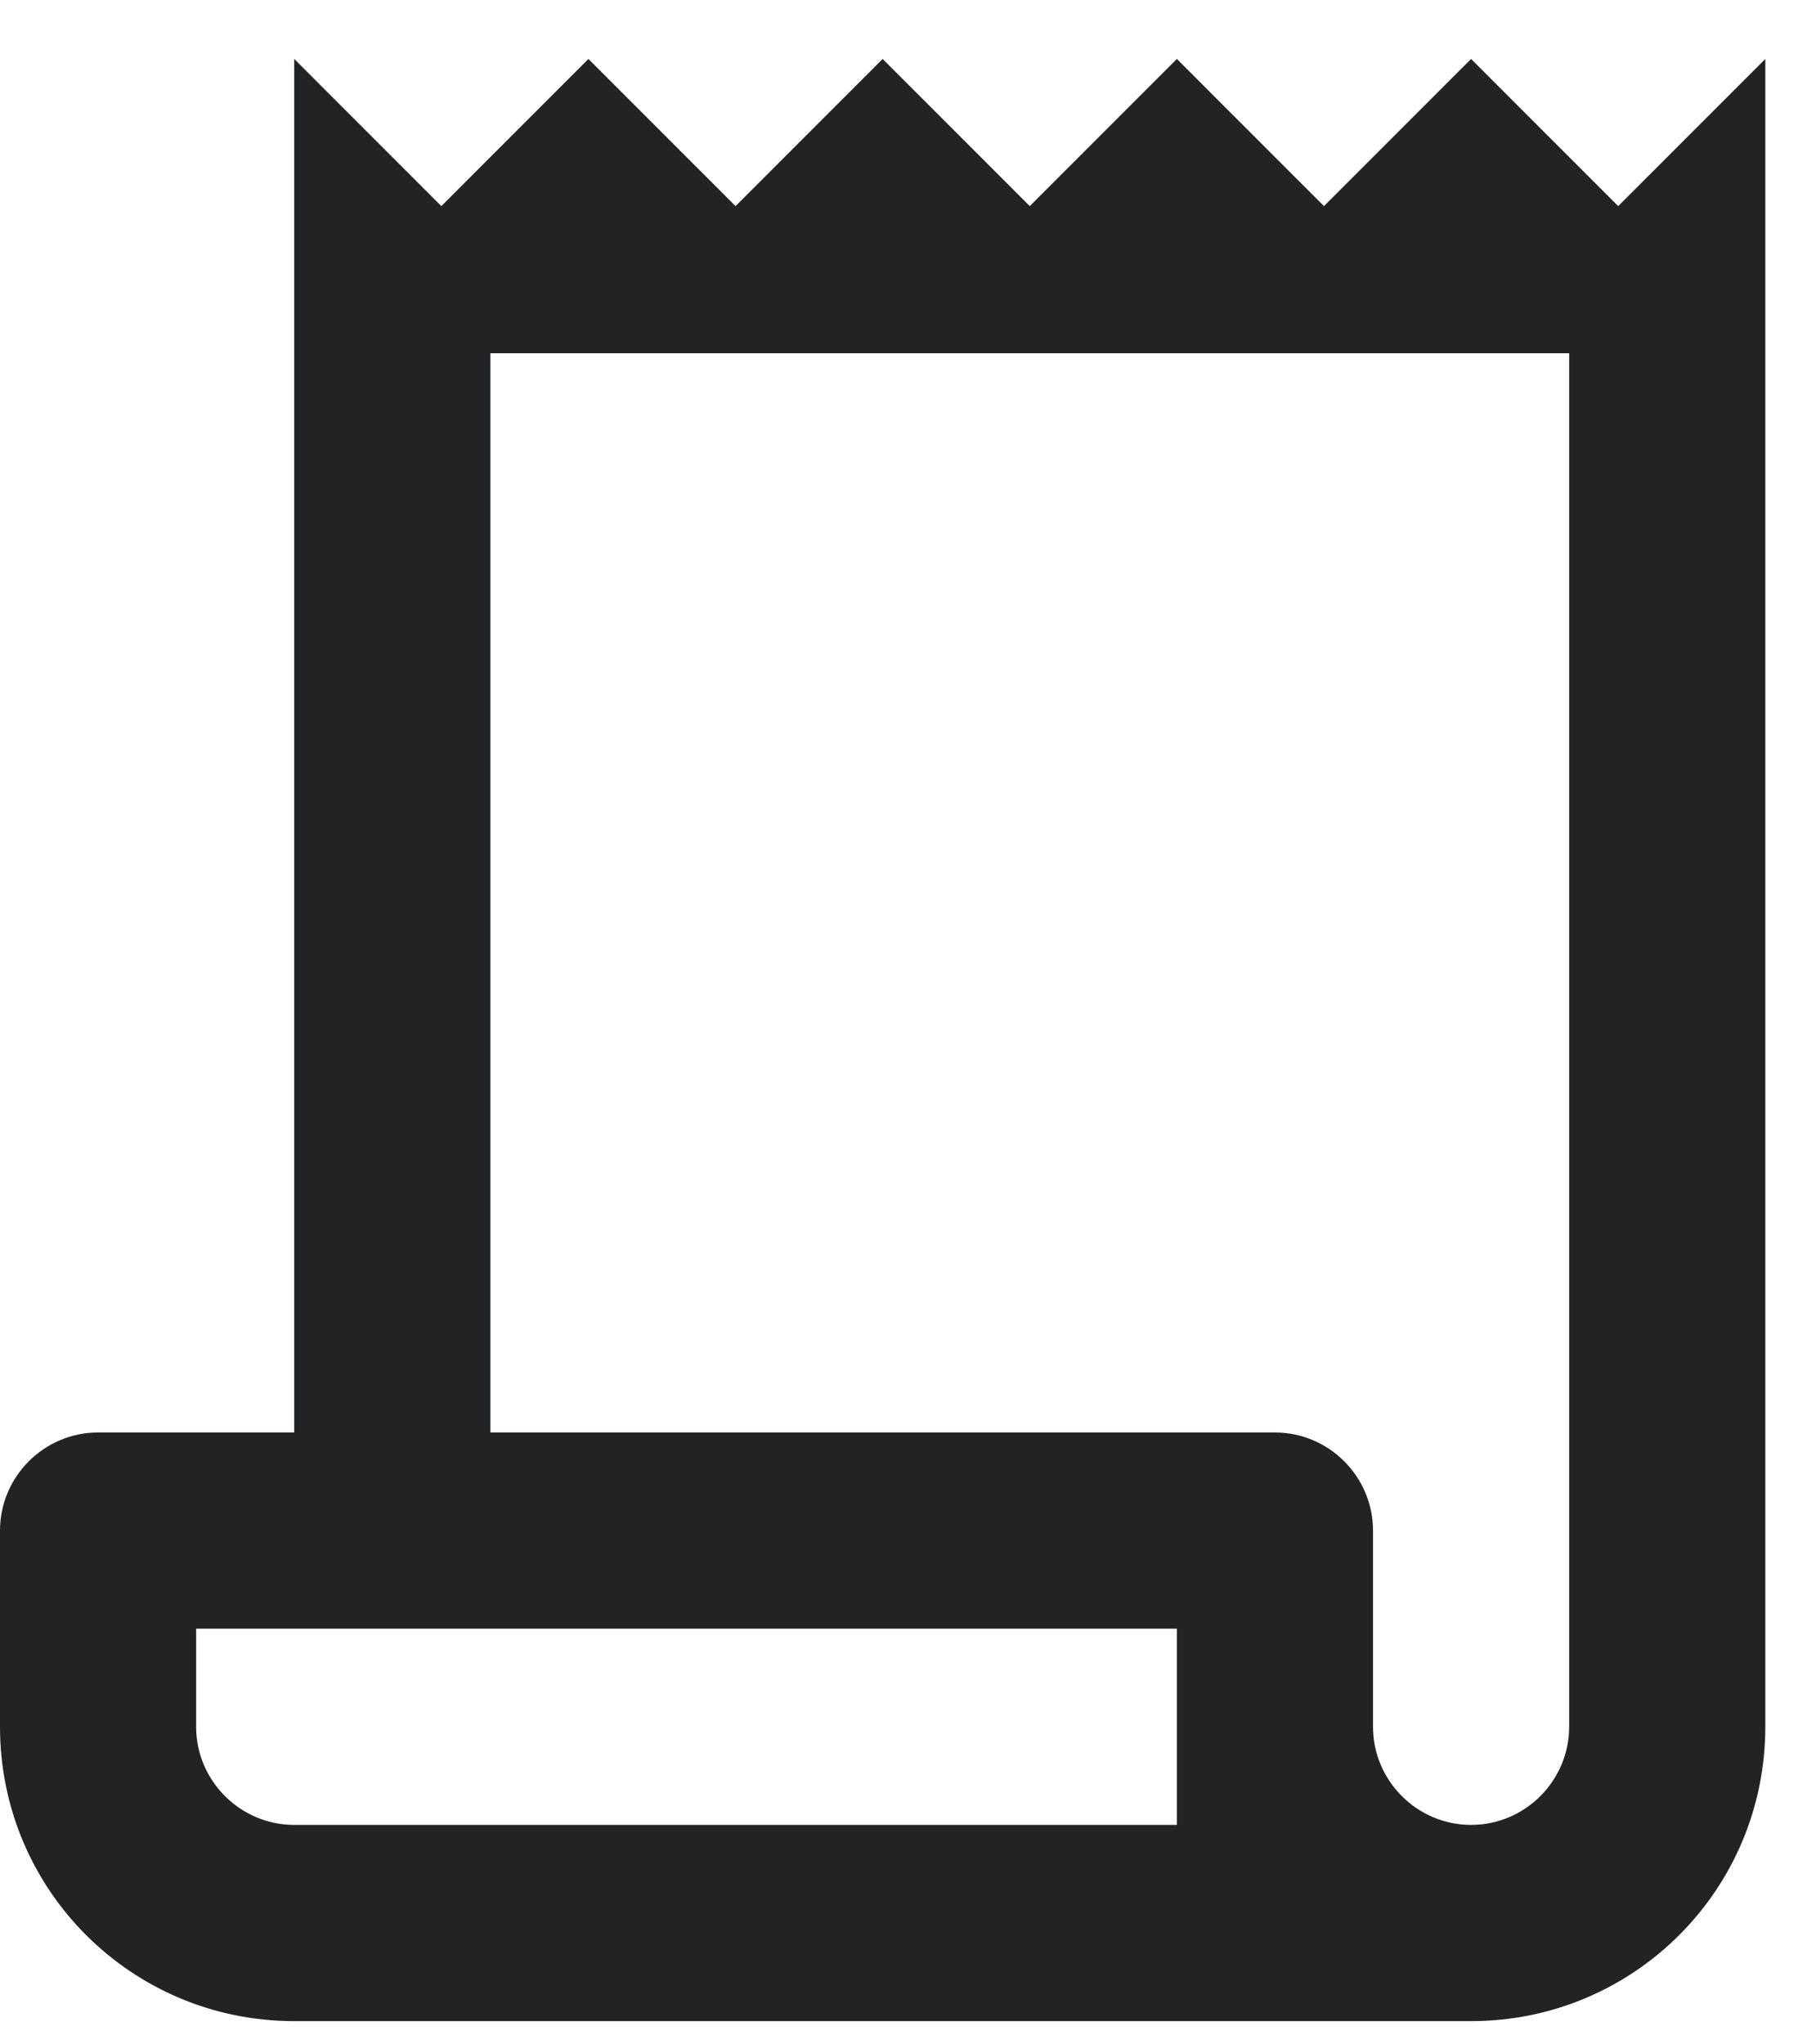 <svg width="22" height="25" viewBox="0 0 22 25" fill="none" xmlns="http://www.w3.org/2000/svg">
<path d="M19.8 2.521L18 0.721L16.2 2.521L14.4 0.721L12.6 2.521L10.8 0.721L9 2.521L7.2 0.721L5.4 2.521L3.6 0.721V17.521H1.2C0.54 17.521 0 18.061 0 18.721V21.121C0 23.113 1.608 24.721 3.6 24.721H18C19.992 24.721 21.6 23.113 21.6 21.121V0.721L19.8 2.521ZM14.4 22.321H3.6C2.94 22.321 2.4 21.781 2.4 21.121V19.921H6H10.8H14.4V22.321ZM19.2 21.121C19.2 21.781 18.66 22.321 18 22.321C17.34 22.321 16.8 21.781 16.8 21.121V18.721C16.8 18.061 16.26 17.521 15.6 17.521H13.2H10.8H6V4.321H19.2V21.121Z" fill="#222325"/>
</svg>
